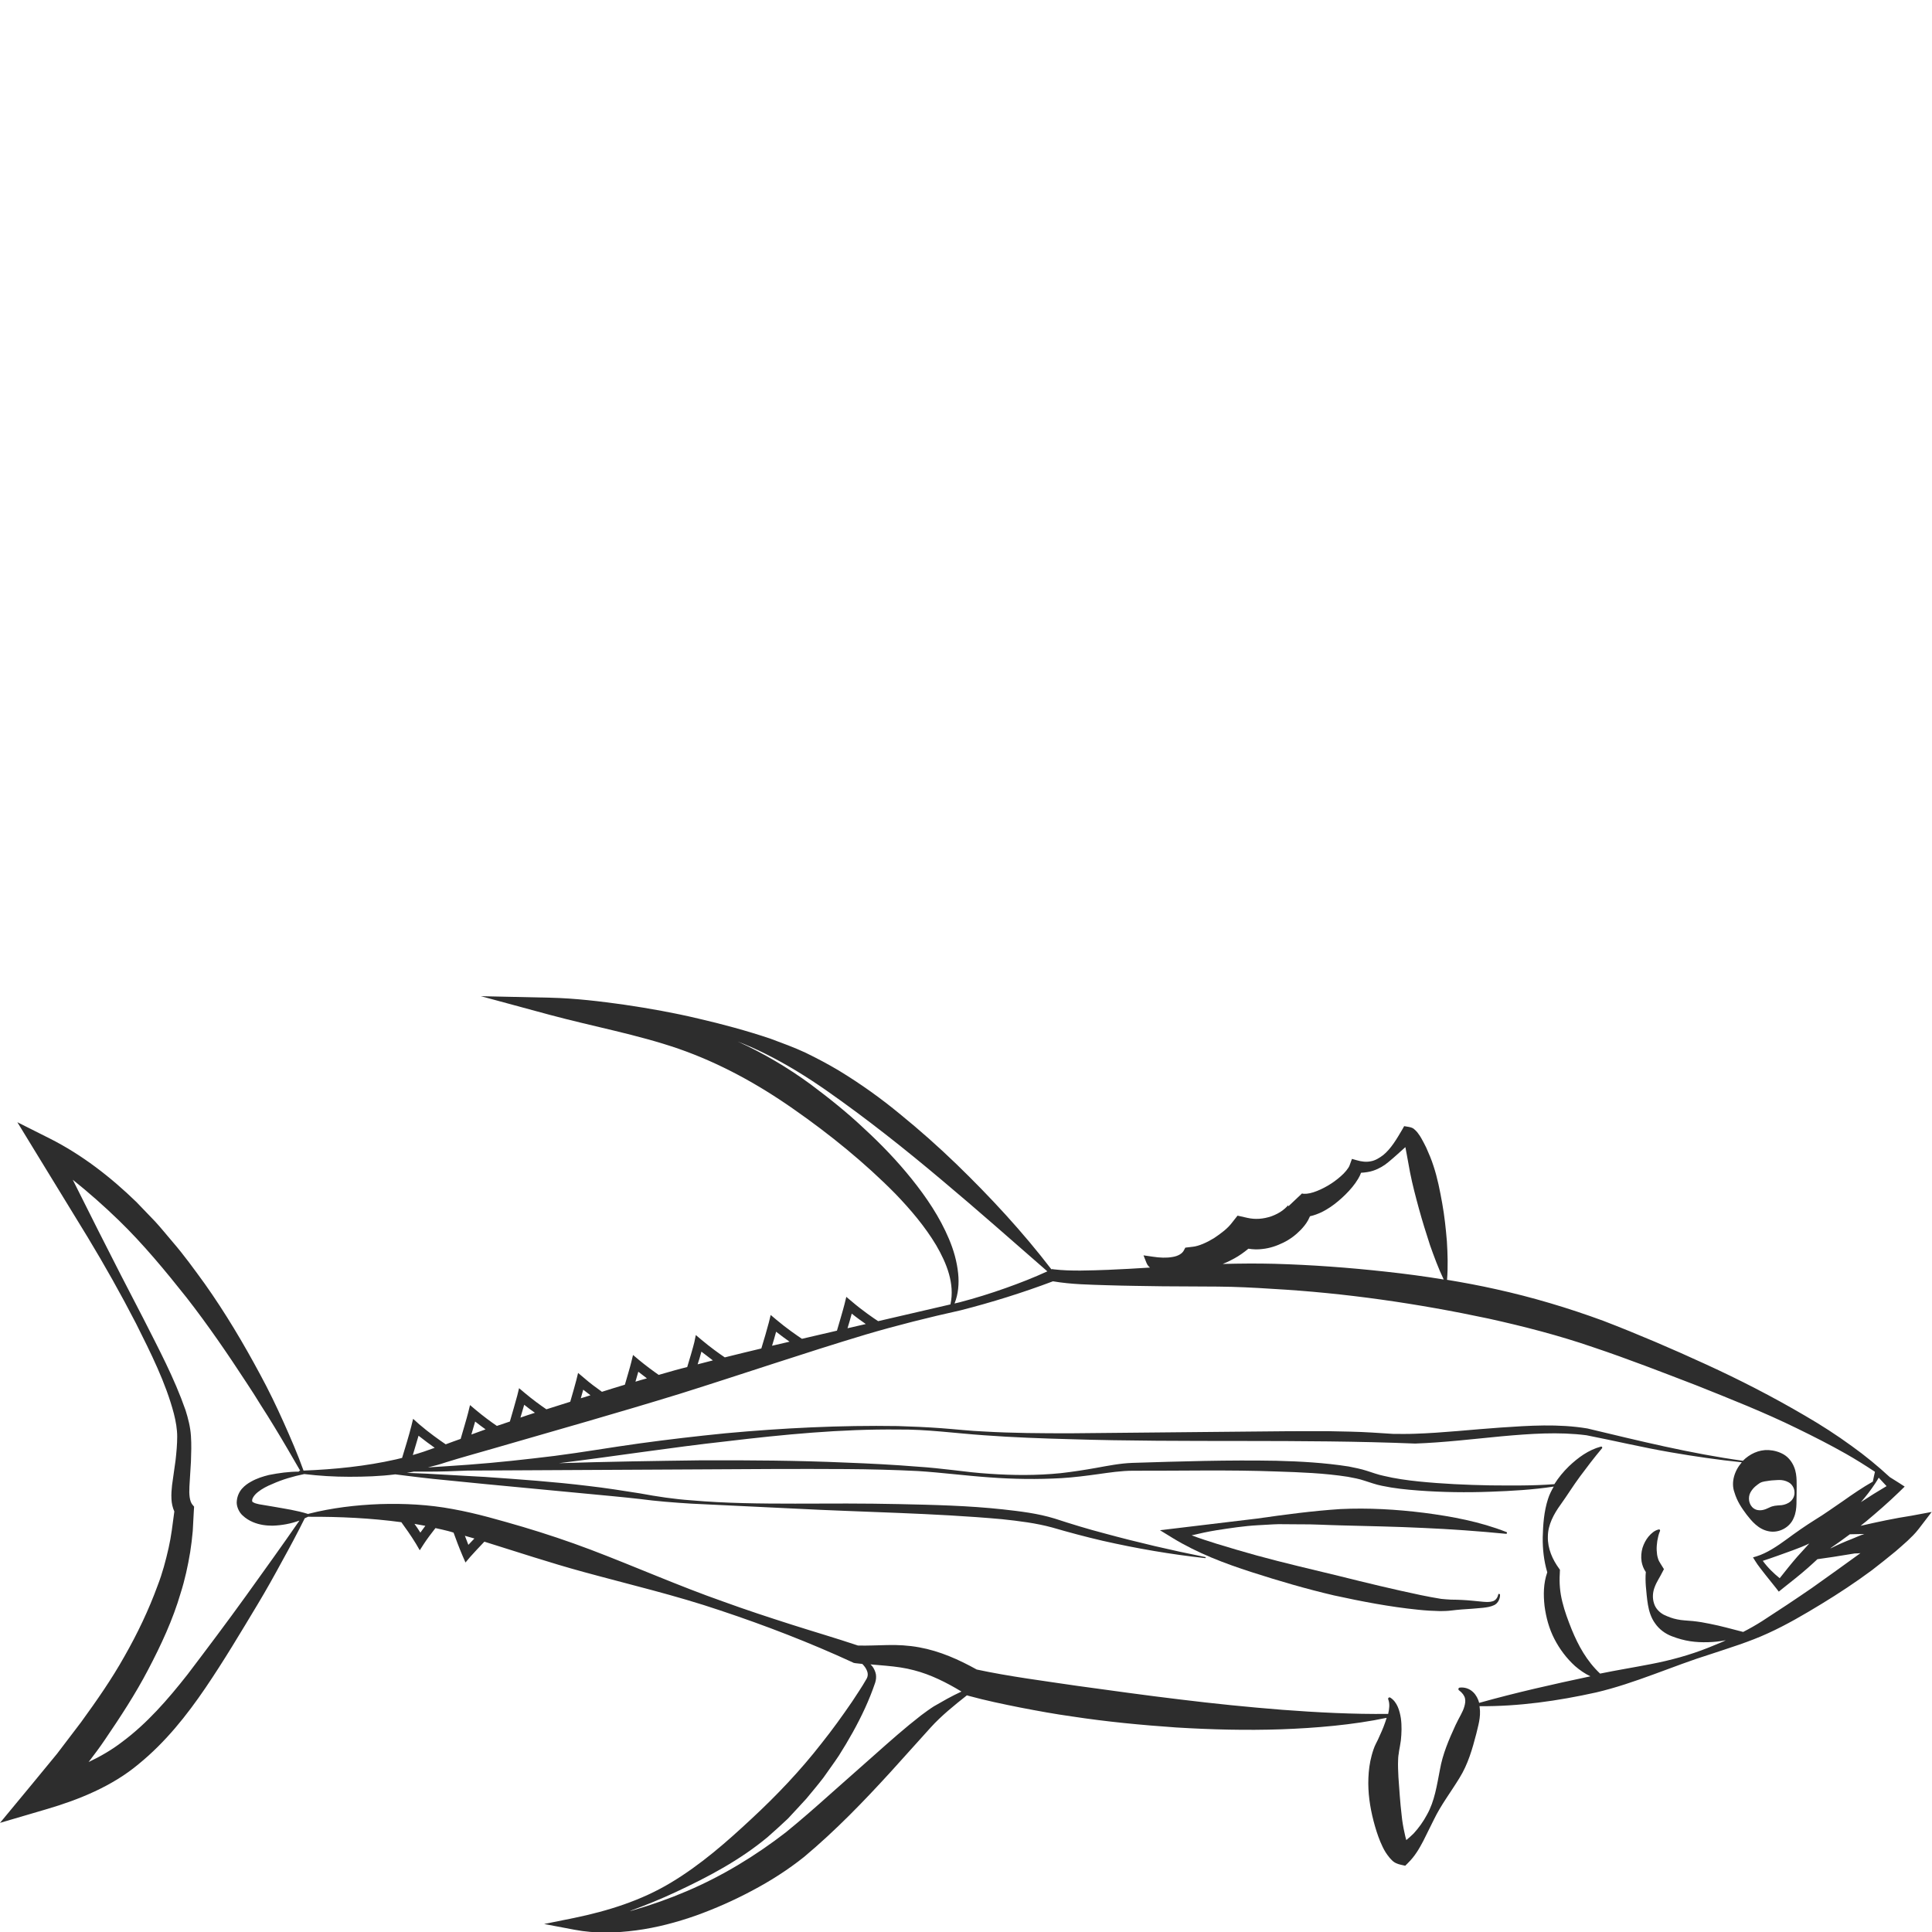 <?xml version="1.0" encoding="utf-8"?>
<!-- Generator: Adobe Illustrator 24.1.2, SVG Export Plug-In . SVG Version: 6.00 Build 0)  -->
<svg version="1.1" id="Layer_1" xmlns="http://www.w3.org/2000/svg" xmlns:xlink="http://www.w3.org/1999/xlink" x="0px" y="0px"
	 viewBox="0 0 128 128" style="enable-background:new 0 0 128 128;" xml:space="preserve">
<style type="text/css">
	.st0{fill:#2D2D2D;}
</style>
<g>
	<path class="st0" d="M123.27,101.09c0.12-0.1,0.24-0.2,0.36-0.29c0.74-0.62,1.48-1.26,2.18-1.94l0.38-0.37l-0.37-0.24
		c-0.2-0.13-0.41-0.26-0.62-0.39c-0.79-0.73-1.63-1.42-2.51-2.05c-1-0.73-2.04-1.4-3.11-2.02c-2.13-1.25-4.33-2.38-6.56-3.4
		c-2.24-1.03-4.48-1.99-6.79-2.88c-2.34-0.86-4.72-1.57-7.13-2.1c-1.07-0.24-2.15-0.44-3.23-0.62c0.07-0.86,0.04-1.71-0.01-2.55
		c-0.07-0.84-0.16-1.69-0.31-2.52c-0.15-0.83-0.31-1.67-0.58-2.48c-0.13-0.41-0.3-0.81-0.48-1.21c-0.1-0.2-0.2-0.4-0.32-0.61
		c-0.06-0.1-0.12-0.21-0.21-0.32c-0.04-0.06-0.09-0.12-0.16-0.19c-0.08-0.06-0.13-0.19-0.47-0.25l-0.3-0.05l-0.13,0.23
		c-0.37,0.63-0.74,1.26-1.25,1.68c-0.26,0.2-0.54,0.37-0.84,0.42c-0.3,0.06-0.61,0.02-0.92-0.07l-0.32-0.09l-0.16,0.44
		c-0.06,0.17-0.32,0.49-0.58,0.71c-0.27,0.24-0.56,0.45-0.87,0.63c-0.31,0.18-0.63,0.33-0.94,0.43c-0.3,0.1-0.62,0.13-0.76,0.08
		l-0.9,0.85c-0.02-0.11-0.02-0.05-0.1,0.02c-0.07,0.07-0.16,0.16-0.27,0.24c-0.22,0.17-0.48,0.3-0.75,0.4
		c-0.55,0.19-1.09,0.22-1.58,0.11l-0.67-0.15l-0.37,0.47c-0.12,0.16-0.31,0.36-0.52,0.53c-0.21,0.17-0.44,0.34-0.67,0.49
		c-0.47,0.29-1.01,0.53-1.4,0.57l-0.5,0.06l-0.1,0.19c-0.1,0.19-0.36,0.37-0.76,0.43c-0.39,0.07-0.84,0.05-1.29-0.02l-0.62-0.09
		l0.19,0.48c0.07,0.18,0.16,0.26,0.24,0.33c-0.93,0.06-1.85,0.11-2.78,0.15c-1.2,0.04-2.45,0.1-3.57-0.03l-0.15-0.02l-0.03,0.02
		c-1.91-2.49-4.04-4.79-6.29-6.97c-1.19-1.15-2.43-2.25-3.72-3.3c-1.28-1.06-2.64-2.03-4.07-2.9c-0.72-0.43-1.46-0.82-2.22-1.19
		c-0.77-0.36-1.56-0.64-2.33-0.93c-1.58-0.53-3.18-0.96-4.78-1.33c-1.6-0.38-3.22-0.67-4.85-0.91c-1.64-0.23-3.26-0.43-4.95-0.47
		L31.86,66l4.54,1.23c2.9,0.78,5.82,1.31,8.55,2.25c2.73,0.95,5.26,2.34,7.64,4.01c2.38,1.66,4.7,3.54,6.74,5.61
		c1.01,1.05,1.96,2.17,2.7,3.41c0.68,1.17,1.24,2.53,0.94,3.91l-4.79,1.11c-0.28-0.18-1.04-0.7-1.73-1.29l-0.38-0.32l-0.12,0.49
		c-0.1,0.4-0.36,1.27-0.5,1.75c-0.77,0.18-1.54,0.36-2.32,0.54c-0.31-0.21-1.03-0.7-1.69-1.26l-0.38-0.32l-0.12,0.49
		c-0.1,0.39-0.35,1.25-0.5,1.73c-0.81,0.19-1.61,0.39-2.42,0.59c-0.36-0.24-0.97-0.68-1.54-1.16l-0.38-0.32L46,88.93
		c-0.09,0.37-0.32,1.15-0.47,1.64c-0.28,0.07-0.56,0.14-0.84,0.22c-0.35,0.1-0.7,0.2-1.05,0.3c-0.36-0.25-0.85-0.61-1.32-1
		l-0.38-0.32l-0.12,0.49c-0.08,0.33-0.28,0.99-0.42,1.48c-0.51,0.15-1.01,0.31-1.52,0.47c-0.35-0.25-0.79-0.57-1.2-0.93l-0.38-0.32
		l-0.12,0.49c-0.08,0.32-0.26,0.93-0.4,1.42c-0.53,0.17-1.05,0.33-1.58,0.5c-0.37-0.25-0.92-0.65-1.43-1.08l-0.38-0.32l-0.12,0.49
		c-0.1,0.39-0.35,1.23-0.49,1.72c-0.29,0.1-0.57,0.19-0.86,0.29c-0.37-0.25-0.9-0.64-1.4-1.06l-0.38-0.32l-0.12,0.49
		c-0.1,0.4-0.36,1.26-0.5,1.75c-0.33,0.12-0.66,0.23-0.99,0.36c-0.4-0.27-1.11-0.77-1.76-1.33L27.37,94l-0.12,0.49
		c-0.12,0.49-0.45,1.59-0.61,2.1c-0.14,0.03-0.27,0.07-0.41,0.1c-1.99,0.45-4.05,0.66-6.12,0.74c-0.39-1.09-0.85-2.15-1.32-3.2
		c-0.48-1.07-0.99-2.13-1.55-3.16c-1.11-2.07-2.31-4.09-3.67-6.01c-0.69-0.95-1.38-1.91-2.15-2.8c-0.39-0.45-0.75-0.91-1.15-1.34
		l-1.23-1.28c-1.7-1.65-3.6-3.13-5.74-4.21l-2.15-1.08l1.24,2.03l3.42,5.59c1.13,1.87,2.2,3.77,3.2,5.71
		c0.97,1.94,1.97,3.92,2.51,5.98c0.13,0.51,0.22,1.03,0.22,1.52c0,0.51-0.05,1.05-0.11,1.58l-0.23,1.63
		c-0.03,0.29-0.06,0.59-0.04,0.93c0.01,0.26,0.07,0.55,0.19,0.82c-0.12,0.89-0.2,1.63-0.38,2.42c-0.19,0.84-0.41,1.67-0.72,2.47
		c-0.59,1.62-1.34,3.19-2.2,4.7c-0.85,1.52-1.85,2.95-2.88,4.37l-1.59,2.09l-1.67,2.03L0,120.77l3.13-0.92
		c2.07-0.61,4.3-1.5,6.06-2.98c1.78-1.45,3.18-3.22,4.42-5.04c1.23-1.81,2.34-3.68,3.46-5.54c0.56-0.93,1.09-1.88,1.61-2.84
		c0.52-0.94,1.03-1.89,1.51-2.86c0.08-0.04,0.16-0.07,0.24-0.11c0.01,0,0.01,0.01,0.02,0.01h0c2.07-0.01,4.13,0.09,6.14,0.36
		c0.24,0.33,0.63,0.87,0.97,1.43l0.25,0.43l0.27-0.42c0.18-0.28,0.53-0.75,0.77-1.05c0.28,0.06,0.55,0.12,0.82,0.19
		c0.13,0.03,0.25,0.07,0.38,0.11c0.14,0.39,0.35,0.96,0.59,1.52l0.2,0.46l0.32-0.38c0.19-0.22,0.6-0.65,0.93-1
		c2.16,0.67,4.35,1.4,6.55,2c3.03,0.83,6.11,1.55,9.09,2.56c2.98,0.99,5.95,2.14,8.77,3.44l0.06,0.03l0.11,0.02
		c0.15,0.02,0.31,0.03,0.46,0.05c0.13,0.13,0.24,0.28,0.3,0.43c0.1,0.23,0.07,0.43-0.05,0.61c-0.27,0.48-0.61,0.97-0.92,1.45
		c-0.65,0.95-1.32,1.88-2.03,2.77c-1.4,1.8-2.97,3.45-4.63,4.99c-1.65,1.54-3.38,3.06-5.35,4.24c-1.97,1.19-4.19,1.88-6.42,2.34
		l-1.98,0.4l2.01,0.38c1.37,0.26,2.75,0.22,4.1,0.04c1.35-0.18,2.67-0.53,3.95-0.98c1.28-0.46,2.52-1.01,3.72-1.65
		c1.21-0.64,2.36-1.37,3.45-2.24c2.11-1.77,3.93-3.66,5.74-5.64l2.65-2.94c0.69-0.76,1.54-1.45,2.39-2.12l0.1,0.03
		c1.17,0.32,2.29,0.55,3.44,0.78c1.14,0.22,2.28,0.43,3.43,0.59c2.29,0.35,4.6,0.57,6.91,0.73c2.31,0.14,4.64,0.2,6.96,0.12
		c2.24-0.08,4.75-0.29,6.97-0.76c0,0,0,0,0,0c-0.12,0.39-0.27,0.78-0.45,1.16c-0.08,0.19-0.17,0.38-0.27,0.57
		c-0.04,0.08-0.11,0.23-0.15,0.36c-0.04,0.13-0.09,0.26-0.12,0.39c-0.14,0.51-0.2,1.01-0.22,1.5c-0.04,0.98,0.1,1.92,0.34,2.85
		c0.12,0.46,0.26,0.92,0.45,1.38c0.1,0.23,0.2,0.46,0.35,0.7c0.08,0.12,0.16,0.24,0.28,0.38c0.13,0.12,0.23,0.33,0.71,0.44
		l0.31,0.07l0.18-0.18c0.47-0.46,0.75-0.96,1.01-1.45l0.72-1.45c0.46-0.95,1.12-1.81,1.68-2.73c0.57-0.91,0.86-1.94,1.12-2.94
		c0.1-0.46,0.32-1.08,0.22-1.76c0-0.02-0.01-0.04-0.01-0.06c2.61,0.02,5.19-0.35,7.72-0.91c2.61-0.61,5.06-1.75,7.6-2.54
		c1.26-0.42,2.55-0.81,3.79-1.38c1.23-0.56,2.39-1.24,3.54-1.94c1.15-0.7,2.27-1.44,3.35-2.24c0.53-0.41,1.06-0.83,1.58-1.26
		c0.26-0.22,0.51-0.45,0.77-0.68c0.25-0.24,0.5-0.47,0.76-0.81l0.85-1.11l-1.34,0.25C125.52,100.59,124.4,100.83,123.27,101.09z
		 M124.99,98.46c-0.58,0.34-1.14,0.69-1.7,1.06c0.34-0.39,0.66-0.8,0.96-1.26c0.08-0.11,0.15-0.24,0.22-0.36
		C124.64,98.09,124.82,98.27,124.99,98.46z M81.27,83.63c0.34-0.16,0.67-0.33,0.98-0.55c0.15-0.11,0.31-0.22,0.46-0.35
		c0.31,0.05,0.62,0.06,0.92,0.02c0.5-0.05,0.96-0.21,1.39-0.42c0.43-0.21,0.81-0.49,1.16-0.85c0.17-0.18,0.34-0.38,0.48-0.63
		c0.04-0.08,0.08-0.17,0.13-0.27c0.28-0.06,0.53-0.16,0.77-0.27c0.42-0.21,0.78-0.46,1.11-0.74c0.33-0.28,0.64-0.58,0.92-0.92
		c0.14-0.17,0.27-0.35,0.39-0.55c0.07-0.12,0.14-0.25,0.19-0.4c0.27-0.02,0.55-0.05,0.81-0.14c0.39-0.13,0.74-0.34,1.03-0.59
		c0.39-0.32,0.74-0.65,1.1-0.97c0.03,0.15,0.06,0.32,0.09,0.48l0.22,1.2c0.16,0.81,0.37,1.6,0.59,2.41c0.22,0.8,0.47,1.6,0.73,2.4
		c0.27,0.76,0.55,1.53,0.91,2.28c-1.28-0.21-2.56-0.38-3.85-0.52c-2.45-0.27-4.9-0.45-7.36-0.52c-1.14-0.03-2.28-0.02-3.43,0.01
		C81.09,83.7,81.18,83.67,81.27,83.63z M62.87,82.08c-0.61-1.45-1.49-2.75-2.46-3.96c-0.97-1.21-2.03-2.31-3.16-3.35
		c-1.11-1.05-2.3-2-3.53-2.92c-1.51-1.11-3.14-2.07-4.85-2.85c0.61,0.24,1.21,0.5,1.79,0.79c1.45,0.72,2.79,1.55,4.11,2.47
		c2.63,1.84,5.18,3.86,7.67,5.96c2.34,1.96,4.63,3.99,6.95,6.01c-0.89,0.41-1.81,0.77-2.74,1.1c-1.01,0.36-2.04,0.68-3.07,0.95
		l-0.34,0.08c0.25-0.62,0.31-1.32,0.24-1.99C63.4,83.58,63.18,82.81,62.87,82.08z M56.43,87.03c0.33,0.27,0.66,0.5,0.93,0.69
		l-0.08,0.02c-0.38,0.09-0.75,0.17-1.13,0.26C56.24,87.7,56.35,87.34,56.43,87.03z M51.42,88.23c0.32,0.25,0.63,0.48,0.89,0.66
		c-0.39,0.09-0.78,0.18-1.16,0.27C51.24,88.87,51.34,88.53,51.42,88.23z M46.47,89.55c0.27,0.21,0.53,0.41,0.76,0.58
		c-0.34,0.09-0.67,0.17-1.01,0.26C46.31,90.12,46.4,89.82,46.47,89.55z M42.29,90.88c0.2,0.16,0.39,0.3,0.57,0.44
		c-0.25,0.07-0.51,0.14-0.76,0.22C42.17,91.31,42.23,91.08,42.29,90.88z M38.64,92.07c0.16,0.13,0.33,0.25,0.48,0.37
		c-0.21,0.07-0.43,0.13-0.64,0.2C38.54,92.44,38.59,92.25,38.64,92.07z M34.73,93.07c0.25,0.2,0.49,0.38,0.71,0.53
		c-0.32,0.1-0.64,0.21-0.96,0.32C34.56,93.64,34.65,93.34,34.73,93.07z M31.48,94.18c0.24,0.19,0.48,0.37,0.69,0.52
		c-0.31,0.11-0.63,0.23-0.94,0.34C31.31,94.76,31.4,94.45,31.48,94.18z M27.73,95.12c0.39,0.31,0.76,0.58,1.07,0.8
		c-0.48,0.18-0.96,0.34-1.45,0.48C27.47,96.01,27.61,95.52,27.73,95.12z M16.29,105.74c-1.26,1.75-2.57,3.49-3.86,5.19
		c-1.31,1.67-2.7,3.26-4.33,4.47c-0.7,0.54-1.45,0.97-2.23,1.34c0.37-0.49,0.74-0.97,1.08-1.48c1.02-1.5,2.02-3.02,2.87-4.65
		c0.85-1.62,1.63-3.29,2.15-5.07c0.28-0.88,0.48-1.8,0.63-2.71c0.07-0.46,0.13-0.92,0.17-1.39l0.07-1.31l0.02-0.31l-0.11-0.13
		c-0.19-0.23-0.23-0.68-0.2-1.21l0.1-1.64c0.02-0.57,0.04-1.12,0-1.71c-0.04-0.6-0.19-1.17-0.36-1.71
		c-0.75-2.14-1.78-4.06-2.77-6.02l-1.51-2.92l-1.49-2.93l-1.7-3.39C5.87,79,6.89,79.9,7.87,80.85c1.62,1.57,3.08,3.34,4.5,5.13
		c1.41,1.81,2.71,3.71,3.97,5.64c0.32,0.48,0.63,0.97,0.93,1.46c0.32,0.49,0.62,0.98,0.92,1.47c0.58,0.95,1.14,1.92,1.7,2.89
		c-0.01,0-0.01,0-0.02,0c-0.04,0-0.06,0.03-0.08,0.06c-0.66,0-1.31,0.09-1.97,0.22c-0.4,0.1-0.8,0.22-1.2,0.45
		c-0.2,0.11-0.4,0.25-0.58,0.45c-0.18,0.2-0.32,0.49-0.35,0.81c-0.05,0.34,0.14,0.75,0.37,0.96c0.23,0.22,0.46,0.35,0.69,0.45
		c0.45,0.19,0.89,0.24,1.31,0.24c0.62-0.02,1.21-0.13,1.78-0.34C18.68,102.42,17.48,104.08,16.29,105.74z M27.85,101.54
		c-0.13-0.21-0.26-0.4-0.39-0.58c0.24,0.04,0.48,0.09,0.72,0.13C28.07,101.24,27.96,101.39,27.85,101.54z M31.03,102.35
		c-0.08-0.21-0.16-0.41-0.23-0.6c0.21,0.06,0.42,0.12,0.63,0.18C31.29,102.07,31.15,102.22,31.03,102.35z M62.75,112.55
		c-0.29,0.16-0.59,0.33-0.88,0.5c-0.3,0.19-0.58,0.4-0.85,0.6c-1.07,0.83-2.06,1.71-3.05,2.59l-2.96,2.62
		c-0.97,0.87-1.99,1.76-2.95,2.54c-1.99,1.54-4.2,2.89-6.55,3.89c-1.17,0.5-2.38,0.93-3.6,1.28c-0.06,0.02-0.12,0.03-0.18,0.04
		c1.03-0.38,2.05-0.79,3.05-1.26c2.12-0.99,4.25-2.11,6.09-3.65c0.45-0.39,0.89-0.8,1.33-1.21c0.41-0.43,0.81-0.88,1.22-1.32
		c0.38-0.46,0.77-0.92,1.13-1.39c0.34-0.49,0.7-0.97,1.03-1.47c0.64-1.01,1.23-2.05,1.73-3.14c0.25-0.55,0.47-1.09,0.67-1.68
		c0.06-0.18,0.08-0.38,0.05-0.57c-0.04-0.19-0.12-0.36-0.22-0.5c-0.04-0.06-0.09-0.1-0.14-0.15c0.36,0.03,0.71,0.06,1.04,0.09
		c0.65,0.06,1.26,0.14,1.85,0.3c1.09,0.28,2.13,0.8,3.14,1.41C63.38,112.22,63.06,112.38,62.75,112.55z M98,112.82
		c-0.07-0.26-0.2-0.52-0.4-0.71c-0.26-0.25-0.59-0.34-0.9-0.3c-0.02,0-0.05,0.02-0.06,0.04c-0.03,0.04-0.02,0.1,0.02,0.14l0.02,0.01
		c0.2,0.15,0.34,0.34,0.38,0.52c0.04,0.18,0.01,0.35-0.04,0.53c-0.1,0.38-0.35,0.73-0.59,1.25c-0.44,0.96-0.85,1.91-1.03,2.94
		c-0.2,1.02-0.35,2.09-0.86,2.99c-0.24,0.45-0.54,0.87-0.88,1.24c-0.16,0.16-0.33,0.31-0.49,0.44c-0.04-0.14-0.08-0.29-0.11-0.45
		c-0.09-0.39-0.16-0.8-0.2-1.22c-0.1-0.83-0.15-1.68-0.21-2.49c-0.02-0.4-0.04-0.81-0.02-1.18c0-0.09,0.01-0.18,0.02-0.27
		c0.02-0.08,0.02-0.15,0.04-0.28c0.05-0.24,0.08-0.47,0.12-0.71c0.05-0.48,0.07-0.98,0-1.48c-0.08-0.48-0.23-1.06-0.7-1.36
		c-0.02-0.01-0.05-0.02-0.08-0.01c-0.05,0.02-0.07,0.07-0.06,0.12l0.01,0.02c0.11,0.31,0.06,0.63-0.01,0.95
		c-2.27,0.03-4.77-0.1-7-0.27c-2.28-0.18-4.55-0.41-6.82-0.69c-2.27-0.27-4.53-0.59-6.8-0.9c-2.22-0.33-4.5-0.62-6.64-1.08
		c-1.17-0.65-2.43-1.22-3.81-1.47c-0.71-0.13-1.44-0.17-2.12-0.15c-0.67,0.01-1.31,0.05-1.94,0.03c-1.49-0.5-2.94-0.92-4.41-1.39
		c-1.5-0.48-3-0.97-4.48-1.51c-2.97-1.04-5.87-2.33-8.82-3.45c-1.48-0.56-2.98-1.06-4.49-1.51c-1.52-0.44-3.03-0.89-4.64-1.18
		c-1.6-0.3-3.22-0.38-4.82-0.33c-1.6,0.06-3.19,0.25-4.73,0.64c-0.01,0-0.02,0.01-0.02,0.02c-0.79-0.25-1.55-0.35-2.26-0.48
		l-1.01-0.17c-0.15-0.03-0.28-0.07-0.35-0.11c-0.07-0.05-0.09-0.03-0.1-0.09c-0.04-0.14,0.11-0.4,0.38-0.61
		c0.26-0.21,0.6-0.39,0.95-0.53c0.66-0.3,1.39-0.51,2.12-0.66c0.99,0.12,1.98,0.18,2.98,0.18c1.01,0,2.03-0.03,3.05-0.16
		c0.26,0.04,0.53,0.06,0.79,0.1c0.57,0.07,1.14,0.14,1.71,0.2l3.42,0.34l6.84,0.65c1.14,0.11,2.28,0.21,3.42,0.34
		c1.13,0.15,2.29,0.24,3.43,0.31l6.87,0.33c4.58,0.24,9.17,0.29,13.71,0.7c1.13,0.12,2.27,0.26,3.33,0.55
		c1.1,0.32,2.22,0.62,3.34,0.88c2.25,0.51,4.51,0.9,6.8,1.15c0.02,0,0.03-0.01,0.03-0.03c0-0.02-0.01-0.03-0.02-0.04
		c-2.25-0.45-4.48-0.97-6.69-1.57c-1.11-0.29-2.19-0.62-3.29-0.98c-1.14-0.35-2.29-0.48-3.44-0.61c-2.3-0.25-4.59-0.3-6.89-0.35
		c-2.29-0.05-4.59-0.04-6.88-0.03c-2.29,0-4.59-0.02-6.87-0.22c-1.15-0.08-2.27-0.25-3.4-0.46c-1.14-0.18-2.27-0.36-3.41-0.49
		c-2.28-0.28-4.57-0.44-6.86-0.6l-3.43-0.19c-0.58-0.04-1.17-0.05-1.75-0.08c0.15-0.02,0.31-0.05,0.46-0.08c0.29,0,0.59,0,0.88,0
		c0.9,0,1.8-0.03,2.7-0.07l15.53-0.08c3.18-0.02,6.35-0.04,9.53-0.02c1.59,0.01,3.17,0.05,4.76,0.13c1.58,0.1,3.16,0.31,4.75,0.42
		c1.59,0.12,3.19,0.14,4.78,0.05c0.8-0.05,1.59-0.15,2.38-0.26c0.79-0.11,1.57-0.23,2.34-0.23c3.18,0.01,6.35-0.07,9.52,0.05
		c1.58,0.05,3.17,0.11,4.71,0.35c0.38,0.07,0.76,0.14,1.11,0.26c0.35,0.11,0.79,0.27,1.17,0.34c0.8,0.17,1.6,0.25,2.4,0.31
		c1.6,0.12,3.2,0.14,4.79,0.08c1.4-0.05,2.8-0.13,4.18-0.34c-0.15,0.26-0.29,0.53-0.38,0.82c-0.27,0.83-0.33,1.71-0.35,2.54
		c-0.01,0.76,0.07,1.54,0.3,2.32c-0.26,0.74-0.26,1.5-0.18,2.23c0.1,0.76,0.3,1.5,0.65,2.18c0.35,0.68,0.81,1.29,1.37,1.8
		c0.31,0.27,0.66,0.51,1.02,0.68C102.92,111.58,100.46,112.13,98,112.82z M123.26,102.9c-1.07,0.77-2.14,1.55-3.22,2.31
		c-1.09,0.75-2.19,1.48-3.29,2.19c-0.41,0.26-0.83,0.5-1.26,0.72c-0.75-0.19-1.48-0.4-2.21-0.54c-0.37-0.08-0.74-0.14-1.12-0.18
		c-0.39-0.04-0.71-0.04-1.03-0.11c-0.32-0.06-0.6-0.17-0.9-0.31c-0.28-0.15-0.55-0.41-0.65-0.76c-0.11-0.34-0.09-0.73,0.05-1.08
		c0.13-0.35,0.35-0.66,0.5-0.97l0.11-0.21l-0.23-0.37c-0.07-0.11-0.13-0.21-0.17-0.36c-0.05-0.15-0.07-0.33-0.08-0.52
		c-0.01-0.2,0.01-0.4,0.04-0.62c0.04-0.21,0.08-0.43,0.18-0.66l0-0.01c0.01-0.01,0.01-0.03,0-0.04c-0.01-0.04-0.04-0.06-0.08-0.05
		c-0.28,0.06-0.5,0.26-0.68,0.47c-0.18,0.22-0.31,0.47-0.4,0.75c-0.08,0.28-0.11,0.59-0.06,0.91c0.04,0.23,0.13,0.48,0.28,0.69
		c-0.03,0.31-0.02,0.62,0,0.92c0.04,0.43,0.07,0.83,0.14,1.25c0.07,0.41,0.2,0.86,0.48,1.24c0.27,0.39,0.67,0.68,1.09,0.84
		c0.87,0.34,1.6,0.42,2.4,0.4c0.4-0.01,0.79-0.05,1.19-0.13c0,0,0,0,0,0l-0.23,0.11c-0.3,0.13-0.61,0.25-0.92,0.38
		c-1.23,0.49-2.51,0.84-3.81,1.09c-1.13,0.22-2.25,0.4-3.37,0.63c-0.89-0.84-1.44-1.85-1.88-2.92c-0.24-0.6-0.47-1.21-0.62-1.83
		c-0.16-0.63-0.21-1.26-0.17-1.88l0.01-0.25l-0.05-0.07c-0.44-0.6-0.77-1.33-0.75-2.12c0-0.79,0.4-1.51,0.84-2.12
		c0.44-0.61,0.83-1.25,1.29-1.87c0.46-0.62,0.93-1.24,1.46-1.87l0,0c0.01-0.02,0.02-0.04,0.01-0.06c-0.01-0.03-0.04-0.06-0.08-0.05
		c-0.83,0.22-1.52,0.73-2.13,1.31c-0.36,0.35-0.69,0.75-0.96,1.18c-1.41,0.11-2.84,0.09-4.25,0.08c-1.58-0.03-3.17-0.1-4.74-0.26
		c-0.78-0.08-1.56-0.19-2.31-0.37c-0.39-0.08-0.7-0.2-1.11-0.33c-0.4-0.13-0.81-0.21-1.21-0.29c-1.6-0.25-3.2-0.34-4.79-0.38
		c-3.19-0.06-6.37,0.04-9.55,0.14c-0.82,0.03-1.61,0.19-2.39,0.33c-0.78,0.14-1.56,0.26-2.35,0.35c-1.57,0.16-3.16,0.15-4.74,0.04
		c-0.79-0.05-1.58-0.14-2.37-0.24c-0.79-0.09-1.58-0.18-2.38-0.23c-1.59-0.13-3.18-0.21-4.77-0.27c-3.18-0.14-6.36-0.16-9.54-0.15
		c-3.15,0.04-6.3,0.09-9.45,0.19c3.72-0.46,7.4-1.04,11.11-1.45c3.77-0.45,7.57-0.82,11.37-0.78c1.9-0.02,3.79,0.25,5.69,0.38
		c1.9,0.14,3.81,0.21,5.71,0.26c7.63,0.24,15.22-0.02,22.85,0.29c1.92-0.07,3.82-0.3,5.71-0.48c1.89-0.17,3.79-0.31,5.64-0.07
		c1.84,0.36,3.72,0.81,5.59,1.13c1.56,0.27,3.13,0.5,4.7,0.66c-0.49,0.56-0.73,1.33-0.49,1.99c0.18,0.61,0.49,1.05,0.81,1.48
		c0.32,0.41,0.77,0.97,1.46,1.1c0.67,0.14,1.41-0.25,1.66-0.89c0.14-0.31,0.17-0.63,0.18-0.91l0.01-0.78c0-0.25,0.01-0.5,0-0.78
		c-0.01-0.28-0.04-0.61-0.18-0.93c-0.13-0.31-0.36-0.61-0.66-0.79c-0.3-0.18-0.66-0.28-1.02-0.3c-0.66-0.03-1.26,0.27-1.7,0.71
		c-3.47-0.48-6.87-1.32-10.3-2.14c-1.92-0.32-3.85-0.19-5.76-0.06c-1.9,0.13-3.8,0.35-5.68,0.41c-0.47,0.02-0.94,0.01-1.41,0.01
		l-1.42-0.09c-0.96-0.06-1.92-0.07-2.87-0.09c-1.91-0.01-3.81,0.01-5.72,0.03l-11.42,0.11c-1.9,0-3.81-0.01-5.7-0.12
		c-0.95-0.04-1.89-0.15-2.85-0.22c-0.95-0.07-1.91-0.11-2.86-0.14c-3.81-0.06-7.63,0.13-11.43,0.48c-1.9,0.19-3.79,0.41-5.68,0.67
		c-1.89,0.26-3.77,0.59-5.65,0.83c-1.89,0.23-3.77,0.44-5.67,0.58c-0.9,0.06-1.8,0.13-2.7,0.18c0.41-0.1,0.82-0.21,1.2-0.34
		c1.02-0.32,2.06-0.6,3.09-0.9c4.14-1.2,8.29-2.37,12.41-3.64c4.11-1.29,8.2-2.69,12.33-3.93c2.07-0.61,4.15-1.13,6.27-1.6
		c2.07-0.53,4.09-1.16,6.11-1.92c1.25,0.21,2.41,0.22,3.61,0.26c1.23,0.04,2.45,0.05,3.67,0.07l3.65,0.02
		c1.19,0.01,2.4,0.07,3.61,0.15c4.82,0.27,9.62,0.97,14.32,1.97c2.35,0.52,4.68,1.12,6.94,1.9c2.27,0.76,4.56,1.65,6.82,2.52
		c2.25,0.9,4.51,1.79,6.69,2.86c1.09,0.53,2.17,1.08,3.23,1.68c0.65,0.37,1.29,0.77,1.92,1.19c-0.05,0.2-0.09,0.42-0.14,0.65
		c-0.67,0.38-1.33,0.83-1.95,1.27c-0.64,0.43-1.25,0.88-1.88,1.26c-0.64,0.4-1.27,0.84-1.89,1.3c-0.62,0.45-1.28,0.9-1.98,1.12
		l-0.24,0.07l0.13,0.21c0.21,0.35,0.46,0.63,0.69,0.94l0.72,0.9l0.17,0.22l0.27-0.22c0.55-0.44,1.11-0.87,1.64-1.34
		c0.22-0.19,0.43-0.39,0.65-0.59c0.35-0.05,0.69-0.1,1.04-0.15l1.43-0.23C123.05,102.92,123.16,102.91,123.26,102.9
		C123.27,102.9,123.26,102.9,123.26,102.9z M115.97,98.88c0.19-0.34,0.44-0.5,0.63-0.63c0.22-0.12,0.43-0.11,0.62-0.15
		c0.1-0.02,0.21-0.02,0.33-0.03c0.12,0,0.28-0.03,0.48-0.01c0.19,0.02,0.42,0.09,0.59,0.23c0.17,0.15,0.27,0.36,0.27,0.59
		c0.01,0.22-0.09,0.44-0.26,0.59c-0.17,0.15-0.39,0.22-0.58,0.25c-0.4,0.03-0.57,0.03-0.83,0.16c-0.13,0.06-0.29,0.14-0.48,0.17
		c-0.19,0.03-0.4,0-0.56-0.12C115.86,99.7,115.79,99.21,115.97,98.88z M119.87,102.26c-0.27,0.29-0.53,0.58-0.8,0.88
		c-0.4,0.46-0.78,0.94-1.16,1.42c-0.2-0.16-0.39-0.33-0.57-0.51c-0.2-0.2-0.39-0.42-0.55-0.64c0.68-0.22,1.32-0.46,1.99-0.7
		C119.16,102.57,119.52,102.43,119.87,102.26z M122.69,101.96c-0.47,0.18-0.92,0.38-1.36,0.6l-0.07,0.03
		c0.02-0.02,0.05-0.04,0.07-0.06c0.4-0.27,0.78-0.55,1.16-0.83c0.02-0.02,0.04-0.03,0.07-0.05c0.32-0.01,0.64-0.01,0.96-0.02
		C123.23,101.72,122.95,101.86,122.69,101.96z"/>
	<path class="st0" d="M94.36,100.23c-1.84-0.23-3.71-0.34-5.56-0.25c-1.85,0.12-3.7,0.37-5.52,0.63l-5.5,0.66l-0.93,0.11l0.83,0.51
		c1.67,1.02,3.45,1.69,5.25,2.27c1.8,0.58,3.61,1.11,5.45,1.54c1.84,0.4,3.69,0.76,5.59,0.95c0.47,0.05,0.95,0.08,1.44,0.09
		c0.24,0,0.52-0.01,0.75-0.04c0.23-0.03,0.46-0.05,0.69-0.07c0.46-0.03,0.92-0.06,1.41-0.11c0.24-0.03,0.49-0.06,0.74-0.18
		c0.26-0.13,0.39-0.44,0.38-0.68v0c0-0.03-0.02-0.05-0.05-0.06c-0.03-0.01-0.07,0.01-0.07,0.05c-0.05,0.23-0.19,0.39-0.37,0.44
		c-0.19,0.06-0.42,0.05-0.64,0.03c-0.46-0.04-0.93-0.1-1.4-0.12c-0.24-0.01-0.48-0.02-0.72-0.02c-0.24-0.01-0.43-0.03-0.65-0.05
		c-0.45-0.07-0.9-0.16-1.35-0.25c-1.81-0.38-3.63-0.82-5.43-1.27c-1.81-0.44-3.63-0.86-5.42-1.35c-0.9-0.25-1.79-0.51-2.67-0.78
		c-0.56-0.18-1.11-0.35-1.66-0.56c0.55-0.13,1.1-0.25,1.66-0.34c0.91-0.14,1.81-0.28,2.73-0.33c0.46-0.02,0.92-0.06,1.37-0.07
		l1.38,0.01c0.92-0.01,1.83,0.05,2.74,0.07c1.83,0.05,3.64,0.08,5.47,0.17c1.82,0.08,3.65,0.21,5.48,0.39l0,0
		c0.03,0,0.05-0.01,0.06-0.04c0.01-0.03,0-0.07-0.04-0.08C98.04,100.81,96.2,100.47,94.36,100.23z"/>
</g>
</svg>
